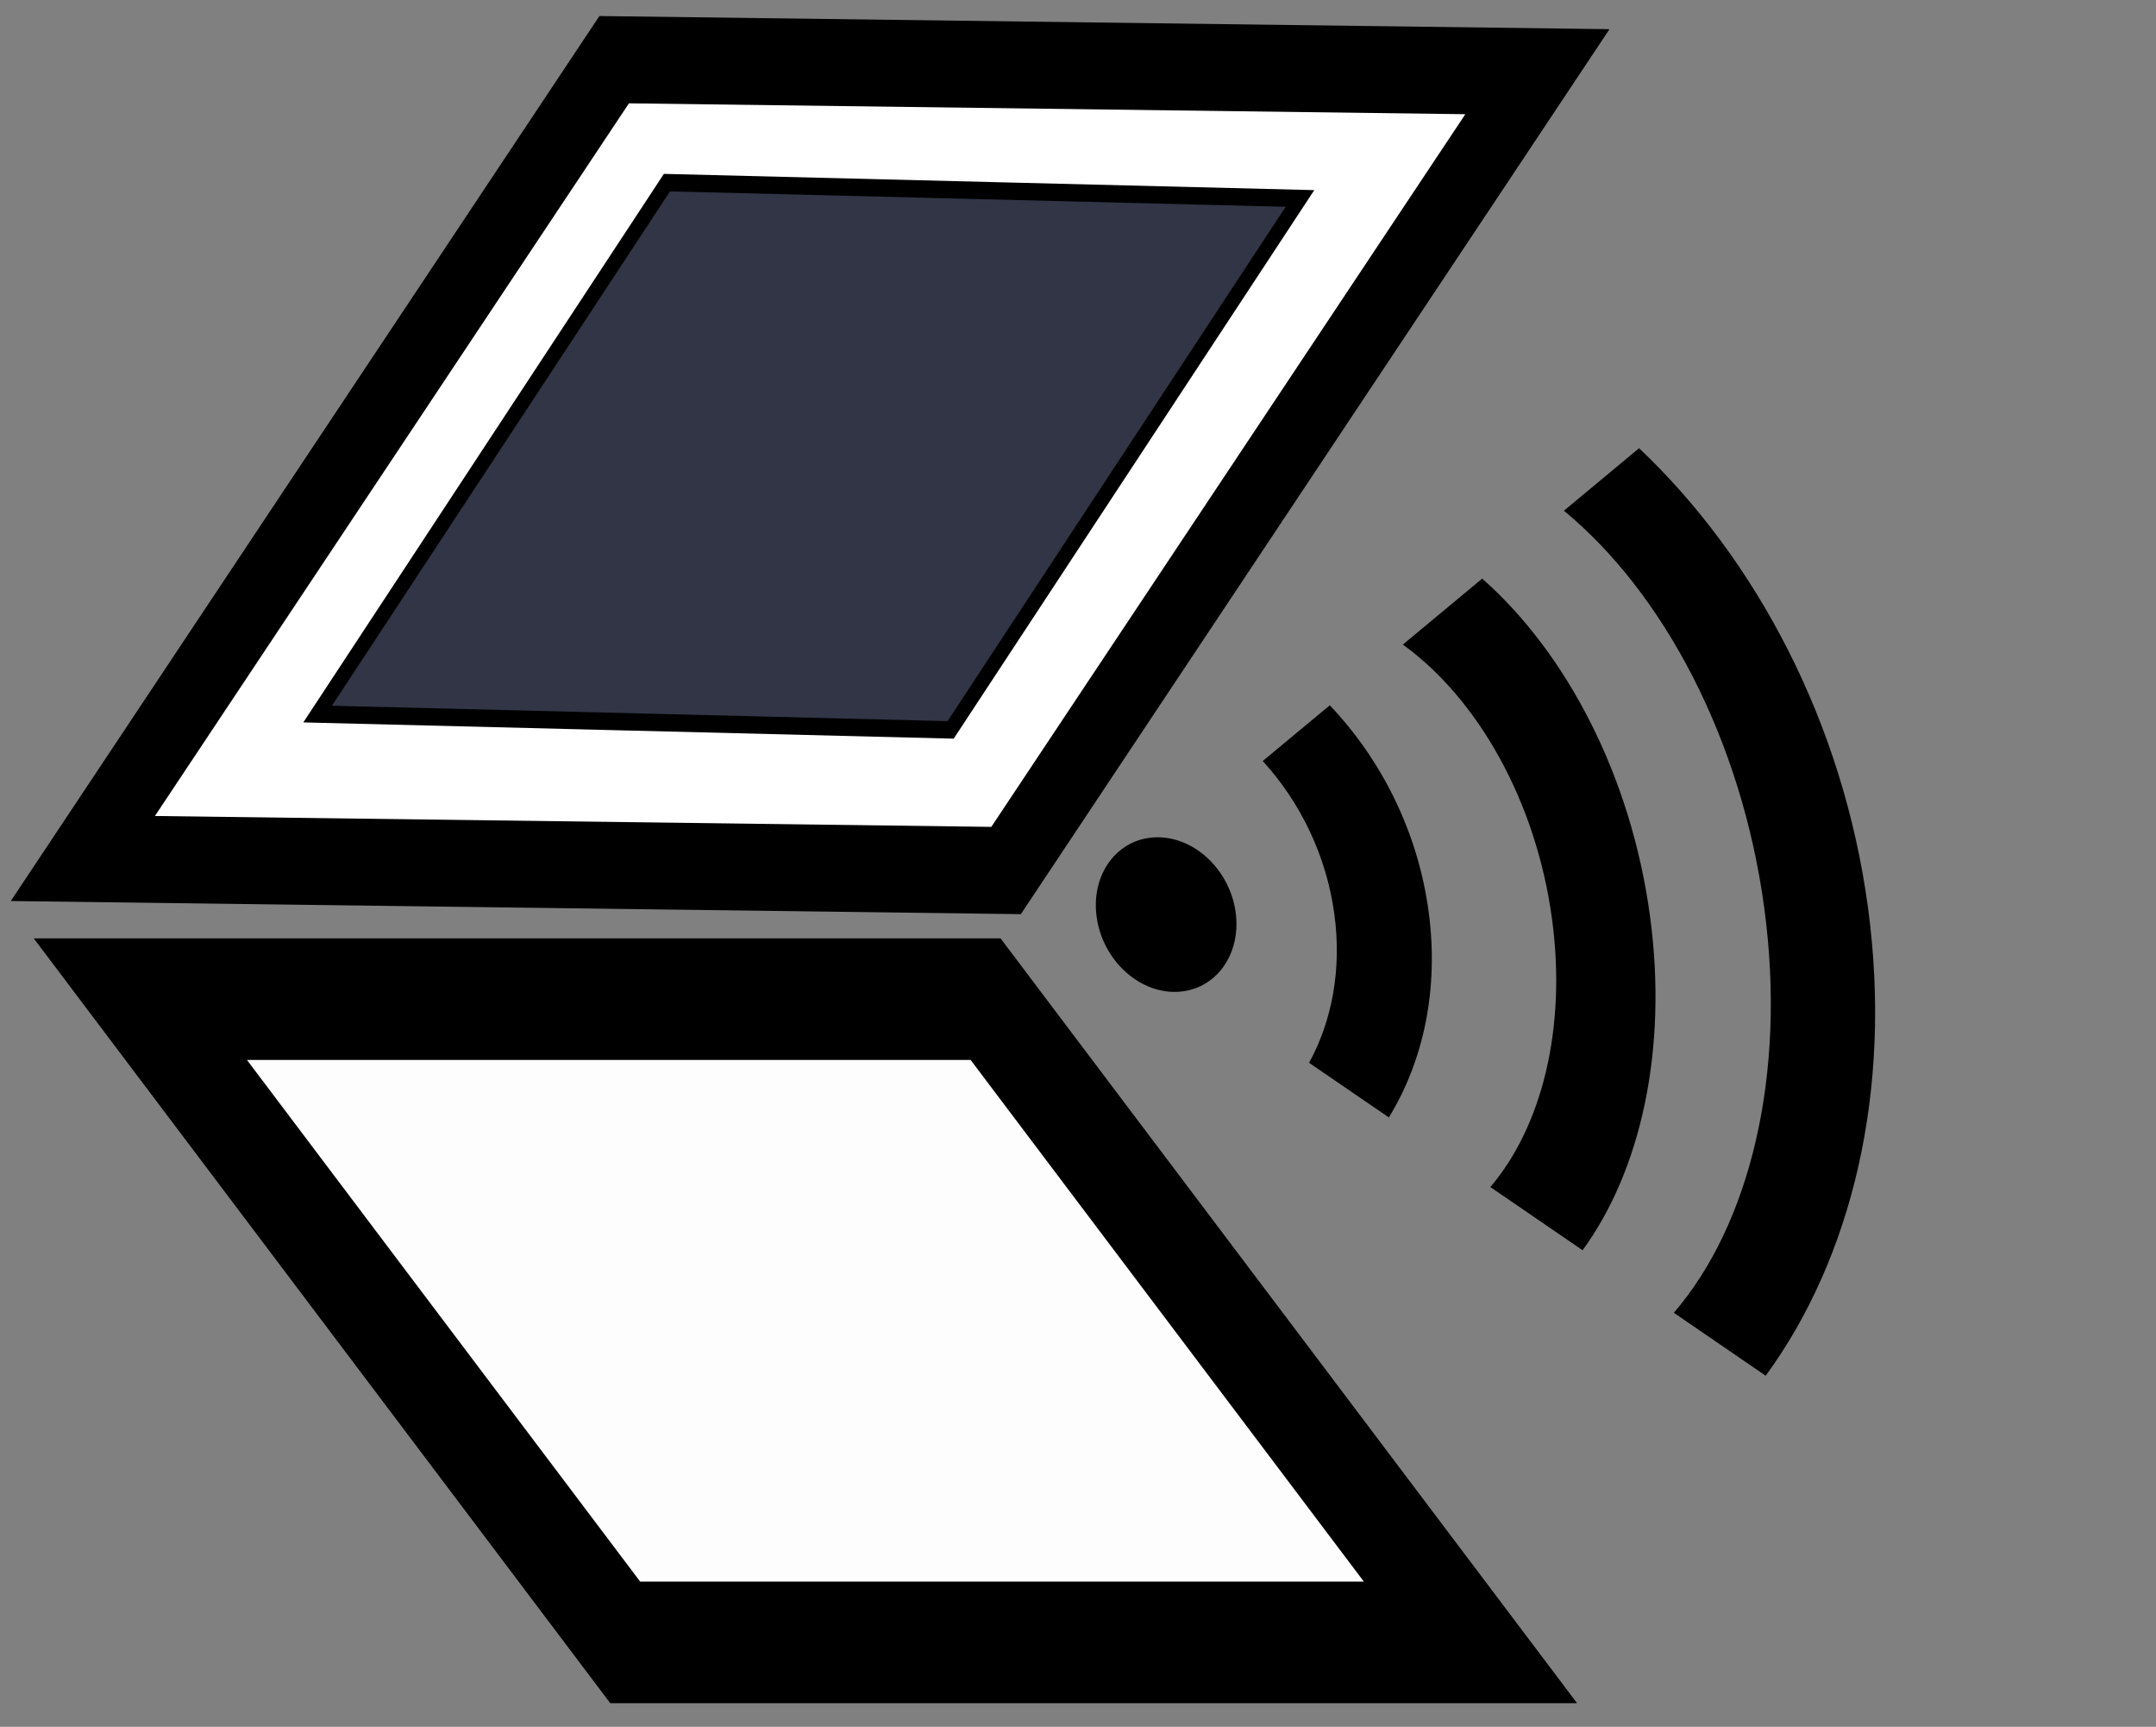 <?xml version="1.0" encoding="utf-8"?>
<svg viewBox="187.929 200.298 124.141 99.403" width="124.141" height="99.403" xmlns="http://www.w3.org/2000/svg" xmlns:bx="https://boxy-svg.com">
  <rect x="187.929" y="200.298" width="124.141" height="99.403" fill="#808080" stroke="none"/>
  <g transform="matrix(1, 0, 0, 1, -26.524, -17.472)">
    <g id="layer1" transform="matrix(0.128, 0.088, -0.065, 0.131, 340.969, 135.837)" style="display: inline;">
      <g id="g3848" transform="matrix(0.335,0.471,-0.471,0.335,121.533,696.485)" style="fill:#1b84db;fill-opacity:1;display:inline">
        <path transform="matrix(0.697,0,0,0.697,107.018,136.766)" d="m 414.286,396.648 c 0,38.66 -31.34,70 -70,70 -38.66,0 -70,-31.34 -70,-70 0,-38.66 31.34,-70 70,-70 38.66,0 70,31.34 70,70 z" id="path3812" style="fill-opacity: 1; stroke: none; paint-order: stroke; fill: rgb(0, 0, 0); stroke-dashoffset: 3px;"/>
        <path id="path3814" d="m 357.125,75.219 c -88.706,0 -167.248,33.723 -215.5,85.562 l 40,61.656 c 35.116,-46.921 100.546,-78.469 175.5,-78.469 69.397,0 130.64,27.063 167.219,68.312 L 565.812,153.75 C 517.154,105.902 441.762,75.219 357.125,75.219 z" style="fill-opacity: 1; stroke: none; paint-order: stroke; fill: rgb(0, 0, 0); stroke-dashoffset: 3px;"/>
        <path id="path3822" d="m 350,229.5 c -50.457,0 -96.517,18.781 -131.562,49.688 l 33.781,52.094 C 278.625,309.046 312.734,295.625 350,295.625 c 34.984,0 67.177,11.815 92.844,31.656 l 35.844,-50.625 C 444.011,247.236 399.089,229.5 350,229.5 z" style="fill-opacity: 1; stroke: none; paint-order: stroke; fill: rgb(0, 0, 0); stroke-dashoffset: 3px;"/>
        <path style="fill-opacity: 1; stroke: none; paint-order: stroke; fill: rgb(0, 0, 0); stroke-dashoffset: 3px;" d="m 372.156,138.25 c -116.584,0 -221.308,45.127 -293.438,116.812 l 37.906,58.406 c 53.301,-61.704 147.014,-102.688 253.781,-102.688 105.946,0 199.072,40.34 252.594,101.25 L 664.312,253.75 C 592.205,182.821 488.04,138.25 372.156,138.25 z" transform="translate(-16.162,-216.173)" id="path3824"/>
      </g>
    </g>
    <rect x="153.991" y="219.59" width="53.159" height="46.354" style="stroke: rgb(0, 0, 0); fill: rgb(255, 255, 255); stroke-linecap: square; stroke-width: 5px; stroke-dashoffset: 2px;" transform="matrix(-1, -0.013, 0.66, -0.992, 281.444, 487.715)"/>
    <rect x="157.365" y="317.823" width="48.669" height="37.028" style="stroke: rgb(0, 0, 0); fill: rgb(255, 255, 255); fill-rule: evenodd; fill-opacity: 0.98; paint-order: stroke; stroke-miterlimit: 9; stroke-width: 7px; stroke-dashoffset: 2px;" transform="matrix(1, 0, 0.754, 1, -174.47, -42.538)"/>
    <rect x="65.068" y="147.988" width="36.448" height="31.089" style="stroke: rgb(0, 0, 0); fill: rgb(49, 53, 69); stroke-dashoffset: 2px;" transform="matrix(1, 0.025, -0.647, 0.984, 283.536, 81.036)" bx:origin="1.704 2.086"/>
  </g>
</svg>